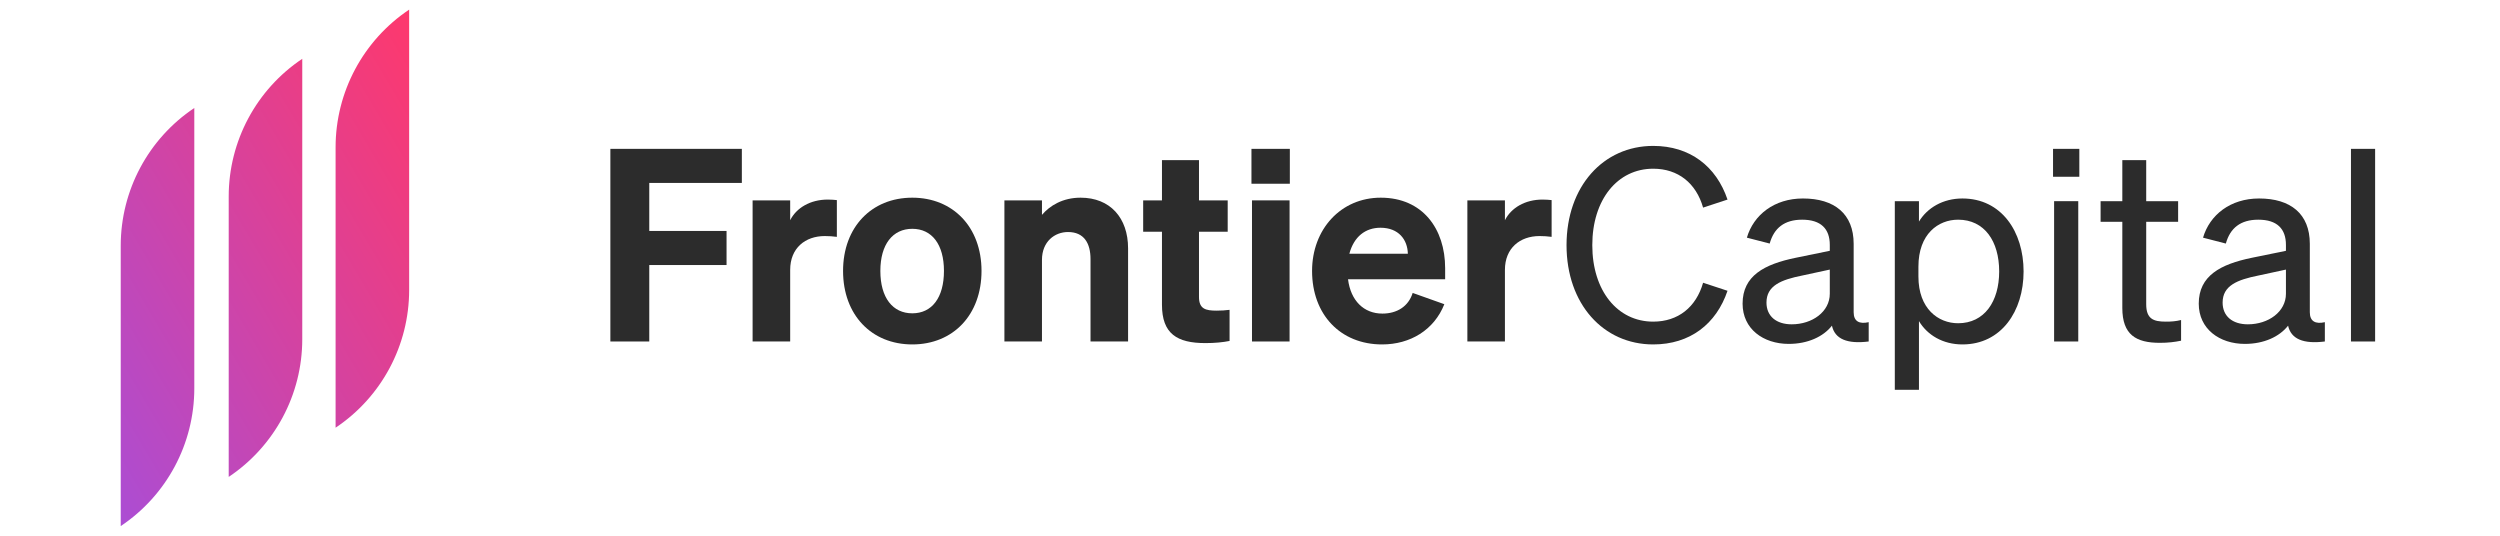 <svg width="168" height="36" viewBox="0 0 168 36" fill="none" xmlns="http://www.w3.org/2000/svg">
<path d="M8.113 16.509C8.113 12.793 9.968 9.323 13.057 7.257V7.257V26.101C13.057 29.817 11.202 33.288 8.113 35.353V35.353V16.509Z" fill="url(#paint0_linear_631_9301)"/>
<path d="M15.369 13.204C15.369 9.488 17.223 6.017 20.312 3.952V3.952V22.796C20.312 26.512 18.458 29.982 15.369 32.048V32.048V13.204Z" fill="url(#paint1_linear_631_9301)"/>
<path d="M22.552 9.899C22.552 6.183 24.406 2.712 27.495 0.646V0.646V19.49C27.495 23.206 25.64 26.677 22.552 28.742V28.742V9.899Z" fill="url(#paint2_linear_631_9301)"/>
<path d="M43.631 22.948H41.017V10.003H49.852V12.293H43.631V15.52H48.824V17.81H43.631V22.948Z" fill="#2C2C2C"/>
<path d="M56.237 13.447V15.917C55.948 15.881 55.732 15.863 55.425 15.863C54.109 15.863 53.1 16.674 53.1 18.134V22.948H50.575V13.465H53.1V14.799C53.514 13.97 54.452 13.411 55.624 13.411C55.876 13.411 56.056 13.429 56.237 13.447Z" fill="#2C2C2C"/>
<path d="M65.958 18.206C65.958 21.163 64.046 23.146 61.306 23.146C58.566 23.146 56.654 21.163 56.654 18.206C56.654 15.268 58.566 13.284 61.306 13.284C64.046 13.284 65.958 15.268 65.958 18.206ZM59.16 18.206C59.16 20.009 59.99 21.055 61.306 21.055C62.622 21.055 63.434 20.009 63.434 18.206C63.434 16.422 62.622 15.376 61.306 15.376C59.99 15.376 59.16 16.422 59.16 18.206Z" fill="#2C2C2C"/>
<path d="M67.496 22.948V13.465H70.02V14.438C70.543 13.825 71.408 13.284 72.616 13.284C74.599 13.284 75.807 14.637 75.807 16.692V22.948H73.283V17.413C73.283 16.349 72.851 15.592 71.769 15.592C70.885 15.592 70.02 16.223 70.02 17.467V22.948H67.496Z" fill="#2C2C2C"/>
<path d="M78.084 20.478V15.574H76.821V13.465H78.084V10.76H80.572V13.465H82.501V15.574H80.572V19.955C80.572 20.767 81.022 20.875 81.761 20.875C82.122 20.875 82.302 20.857 82.627 20.821V22.912C82.176 23.002 81.635 23.056 81.004 23.056C79.093 23.056 78.084 22.425 78.084 20.478Z" fill="#2C2C2C"/>
<path d="M84.098 12.347V10.003H86.677V12.347H84.098ZM86.659 13.465V22.948H84.134V13.465H86.659Z" fill="#2C2C2C"/>
<path d="M92.876 23.146C90.082 23.146 88.171 21.145 88.171 18.206C88.171 15.412 90.1 13.284 92.786 13.284C95.599 13.284 97.114 15.376 97.114 18.026V18.765H90.587C90.767 20.208 91.65 21.073 92.895 21.073C93.868 21.073 94.643 20.604 94.932 19.685L97.059 20.442C96.374 22.173 94.77 23.146 92.876 23.146ZM92.768 15.304C91.759 15.304 90.983 15.899 90.677 17.052H94.607C94.589 16.115 93.994 15.304 92.768 15.304Z" fill="#2C2C2C"/>
<path d="M104.269 13.447V15.917C103.98 15.881 103.764 15.863 103.457 15.863C102.141 15.863 101.131 16.674 101.131 18.134V22.948H98.607V13.465H101.131V14.799C101.546 13.97 102.484 13.411 103.655 13.411C103.908 13.411 104.088 13.429 104.269 13.447Z" fill="#2C2C2C"/>
<path d="M107.002 16.476C107.002 19.541 108.697 21.614 111.095 21.614C112.772 21.614 113.98 20.64 114.448 19L116.089 19.541C115.332 21.776 113.565 23.146 111.095 23.146C107.741 23.146 105.271 20.424 105.271 16.476C105.271 12.527 107.741 9.805 111.095 9.805C113.565 9.805 115.332 11.175 116.089 13.411L114.448 13.951C113.98 12.311 112.772 11.337 111.095 11.337C108.697 11.337 107.002 13.411 107.002 16.476Z" fill="#2C2C2C"/>
<path d="M120.203 23.11C118.49 23.11 117.102 22.101 117.102 20.406C117.102 18.531 118.562 17.756 120.672 17.323L122.962 16.854V16.458C122.962 15.376 122.367 14.763 121.105 14.763C119.915 14.763 119.211 15.322 118.923 16.367L117.39 15.971C117.841 14.438 119.229 13.338 121.159 13.338C123.268 13.338 124.566 14.366 124.566 16.386V20.983C124.566 21.596 124.945 21.794 125.576 21.65V22.948C124.133 23.128 123.304 22.786 123.106 21.884C122.529 22.624 121.483 23.11 120.203 23.11ZM122.962 19.739V18.116L121.123 18.513C119.68 18.801 118.707 19.198 118.707 20.334C118.707 21.253 119.374 21.794 120.401 21.794C121.79 21.794 122.962 20.947 122.962 19.739Z" fill="#2C2C2C"/>
<path d="M131.875 23.146C130.559 23.146 129.513 22.515 128.954 21.578V26.194H127.331V13.519H128.954V14.889C129.513 13.97 130.559 13.338 131.875 13.338C134.489 13.338 135.985 15.556 135.985 18.242C135.985 20.911 134.489 23.146 131.875 23.146ZM128.918 17.918V18.585C128.918 20.749 130.252 21.722 131.586 21.722C133.353 21.722 134.345 20.262 134.345 18.242C134.345 16.205 133.353 14.763 131.586 14.763C130.252 14.763 128.918 15.718 128.918 17.918Z" fill="#2C2C2C"/>
<path d="M137.964 11.878V10.003H139.731V11.878H137.964ZM139.659 13.519V22.948H138.036V13.519H139.659Z" fill="#2C2C2C"/>
<path d="M142.62 20.695V14.907H141.16V13.519H142.62V10.76H144.225V13.519H146.37V14.907H144.225V20.442C144.225 21.434 144.711 21.614 145.541 21.614C145.919 21.614 146.19 21.596 146.569 21.506V22.894C146.154 22.984 145.685 23.038 145.144 23.038C143.54 23.038 142.62 22.497 142.62 20.695Z" fill="#2C2C2C"/>
<path d="M150.857 23.11C149.144 23.11 147.756 22.101 147.756 20.406C147.756 18.531 149.216 17.756 151.325 17.323L153.615 16.854V16.458C153.615 15.376 153.02 14.763 151.758 14.763C150.568 14.763 149.865 15.322 149.577 16.367L148.044 15.971C148.495 14.438 149.883 13.338 151.812 13.338C153.922 13.338 155.22 14.366 155.22 16.386V20.983C155.22 21.596 155.598 21.794 156.23 21.65V22.948C154.787 23.128 153.958 22.786 153.759 21.884C153.183 22.624 152.137 23.11 150.857 23.11ZM153.615 19.739V18.116L151.776 18.513C150.334 18.801 149.36 19.198 149.36 20.334C149.36 21.253 150.027 21.794 151.055 21.794C152.443 21.794 153.615 20.947 153.615 19.739Z" fill="#2C2C2C"/>
<path d="M159.608 10.003V22.948H157.985V10.003H159.608Z" fill="#2C2C2C"/>
<defs>
<linearGradient id="paint0_linear_631_9301" x1="34.247" y1="0.646" x2="-3.331" y2="22.821" gradientUnits="userSpaceOnUse">
<stop offset="0.123" stop-color="#FF386B"/>
<stop offset="1" stop-color="#A34FDE"/>
</linearGradient>
<linearGradient id="paint1_linear_631_9301" x1="34.247" y1="0.646" x2="-3.331" y2="22.821" gradientUnits="userSpaceOnUse">
<stop offset="0.123" stop-color="#FF386B"/>
<stop offset="1" stop-color="#A34FDE"/>
</linearGradient>
<linearGradient id="paint2_linear_631_9301" x1="34.247" y1="0.646" x2="-3.331" y2="22.821" gradientUnits="userSpaceOnUse">
<stop offset="0.123" stop-color="#FF386B"/>
<stop offset="1" stop-color="#A34FDE"/>
</linearGradient>
</defs>
</svg>
